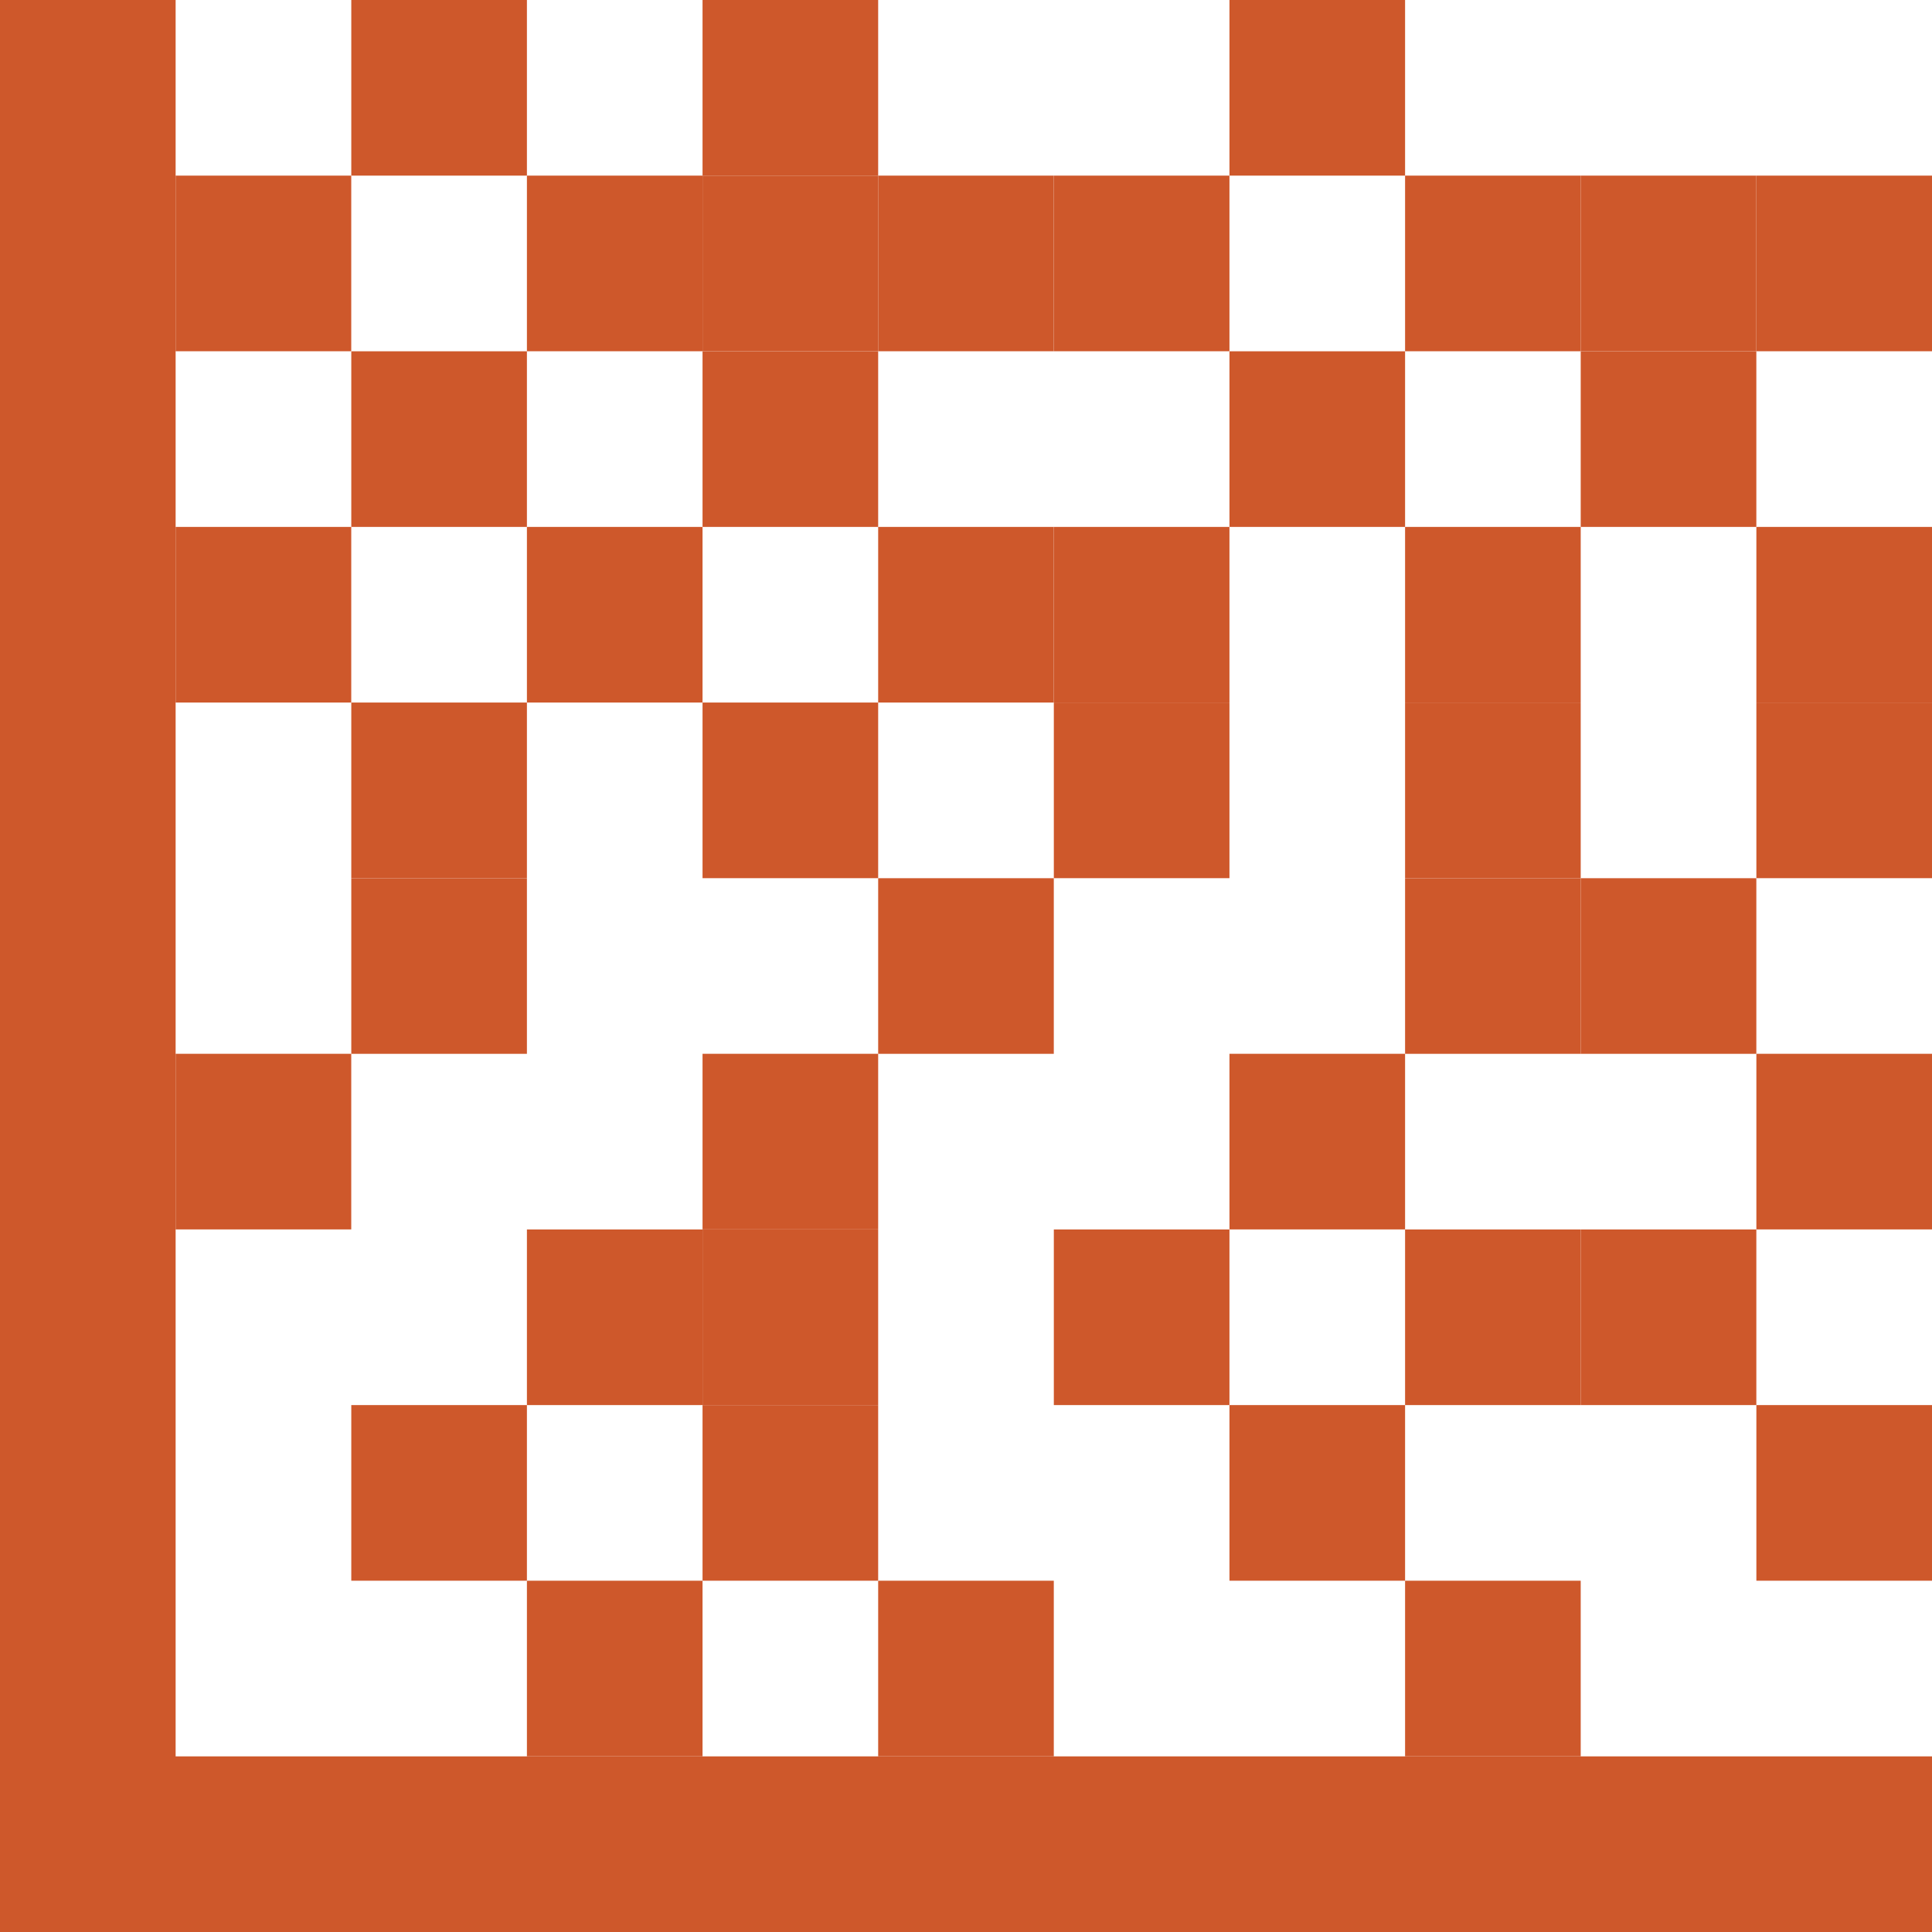 <svg width="52" height="52" viewBox="0 0 52 52" fill="none" xmlns="http://www.w3.org/2000/svg">
<rect width="4.727" height="50.711" fill="#CE582B"/>
<rect x="52" y="47.273" width="4.727" height="52" transform="rotate(90 52 47.273)" fill="#CE582B"/>
<rect x="9.455" width="4.727" height="4.727" fill="#CE582B"/>
<rect x="9.455" y="9.455" width="4.727" height="4.727" fill="#CE582B"/>
<rect x="14.182" y="4.727" width="4.727" height="4.727" fill="#CE582B"/>
<rect x="4.727" y="14.182" width="4.727" height="4.727" fill="#CE582B"/>
<rect x="14.182" y="14.182" width="4.727" height="4.727" fill="#CE582B"/>
<rect x="18.909" width="4.727" height="4.727" fill="#CE582B"/>
<rect x="18.909" y="4.727" width="4.727" height="4.727" fill="#CE582B"/>
<rect x="18.909" y="9.455" width="4.727" height="4.727" fill="#CE582B"/>
<rect x="23.636" y="4.727" width="4.727" height="4.727" fill="#CE582B"/>
<rect x="28.364" y="4.727" width="4.727" height="4.727" fill="#CE582B"/>
<rect x="33.091" width="4.727" height="4.727" fill="#CE582B"/>
<rect x="33.091" y="9.455" width="4.727" height="4.727" fill="#CE582B"/>
<rect x="23.636" y="14.182" width="4.727" height="4.727" fill="#CE582B"/>
<rect x="28.364" y="14.182" width="4.727" height="4.727" fill="#CE582B"/>
<rect x="28.364" y="18.909" width="4.727" height="4.727" fill="#CE582B"/>
<rect x="18.909" y="18.909" width="4.727" height="4.727" fill="#CE582B"/>
<rect x="23.636" y="23.637" width="4.727" height="4.727" fill="#CE582B"/>
<rect x="18.909" y="28.363" width="4.727" height="4.727" fill="#CE582B"/>
<rect x="18.909" y="33.091" width="4.727" height="4.727" fill="#CE582B"/>
<rect x="18.909" y="37.818" width="4.727" height="4.727" fill="#CE582B"/>
<rect x="14.182" y="33.091" width="4.727" height="4.727" fill="#CE582B"/>
<rect x="9.455" y="37.818" width="4.727" height="4.727" fill="#CE582B"/>
<rect x="14.182" y="42.545" width="4.727" height="4.727" fill="#CE582B"/>
<rect x="23.636" y="42.545" width="4.727" height="4.727" fill="#CE582B"/>
<rect x="37.818" y="4.727" width="4.727" height="4.727" fill="#CE582B"/>
<rect x="42.545" y="4.727" width="4.727" height="4.727" fill="#CE582B"/>
<rect x="47.273" y="4.727" width="4.727" height="4.727" fill="#CE582B"/>
<rect x="42.545" y="9.455" width="4.727" height="4.727" fill="#CE582B"/>
<rect x="37.818" y="14.182" width="4.727" height="4.727" fill="#CE582B"/>
<rect x="37.818" y="18.909" width="4.727" height="4.727" fill="#CE582B"/>
<rect x="37.818" y="23.637" width="4.727" height="4.727" fill="#CE582B"/>
<rect x="42.545" y="23.637" width="4.727" height="4.727" fill="#CE582B"/>
<rect x="47.273" y="18.909" width="4.727" height="4.727" fill="#CE582B"/>
<rect x="47.273" y="28.363" width="4.727" height="4.727" fill="#CE582B"/>
<rect x="33.091" y="28.363" width="4.727" height="4.727" fill="#CE582B"/>
<rect x="28.364" y="33.091" width="4.727" height="4.727" fill="#CE582B"/>
<rect x="33.091" y="37.818" width="4.727" height="4.727" fill="#CE582B"/>
<rect x="37.818" y="33.091" width="4.727" height="4.727" fill="#CE582B"/>
<rect x="42.545" y="33.091" width="4.727" height="4.727" fill="#CE582B"/>
<rect x="37.818" y="42.545" width="4.727" height="4.727" fill="#CE582B"/>
<rect x="47.273" y="37.818" width="4.727" height="4.727" fill="#CE582B"/>
<rect x="47.273" y="14.182" width="4.727" height="4.727" fill="#CE582B"/>
<rect x="9.455" y="18.909" width="4.727" height="4.727" fill="#CE582B"/>
<rect x="9.455" y="23.637" width="4.727" height="4.727" fill="#CE582B"/>
<rect x="4.727" y="28.363" width="4.727" height="4.727" fill="#CE582B"/>
<rect x="4.727" y="4.727" width="4.727" height="4.727" fill="#CE582B"/>
</svg>

